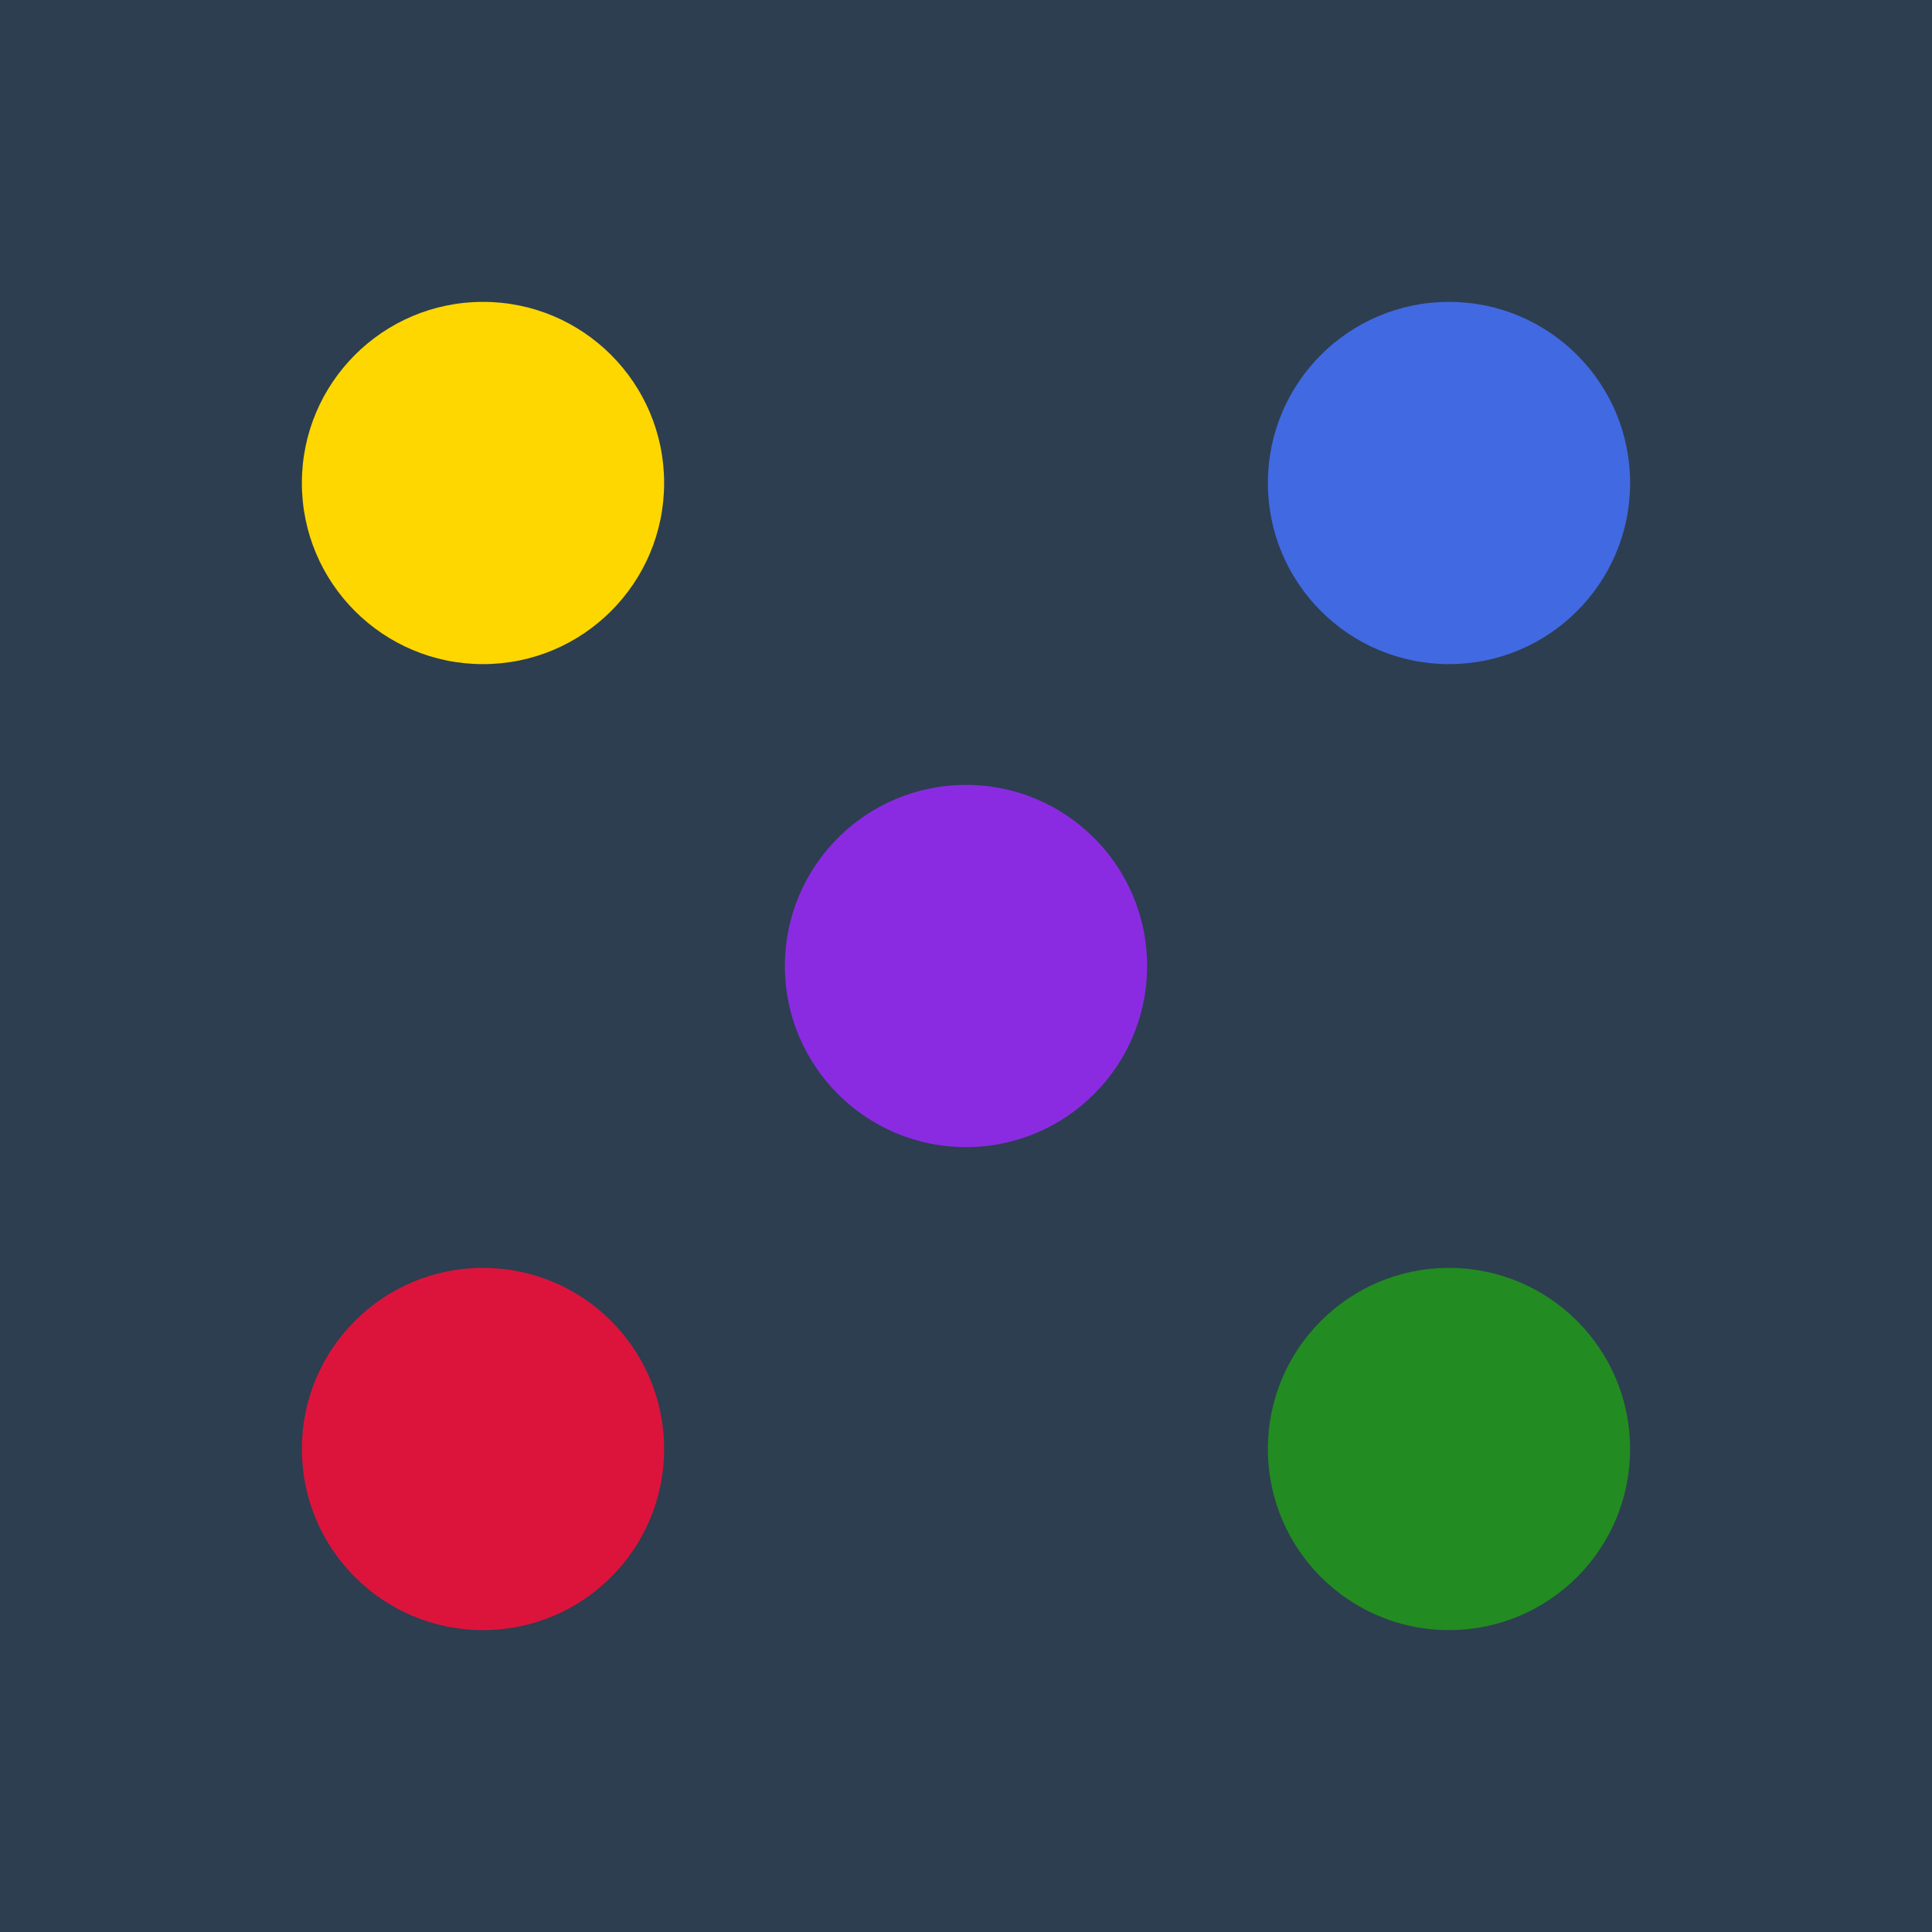 <svg xmlns="http://www.w3.org/2000/svg" width="32" height="32" viewBox="0 0 32 32">
  <rect width="32" height="32" fill="#2c3e50"/>
  <circle cx="8" cy="8" r="3" fill="#ffd700"/>
  <circle cx="24" cy="8" r="3" fill="#4169e1"/>
  <circle cx="8" cy="24" r="3" fill="#dc143c"/>
  <circle cx="24" cy="24" r="3" fill="#228b22"/>
  <circle cx="16" cy="16" r="3" fill="#8a2be2"/>
</svg>
